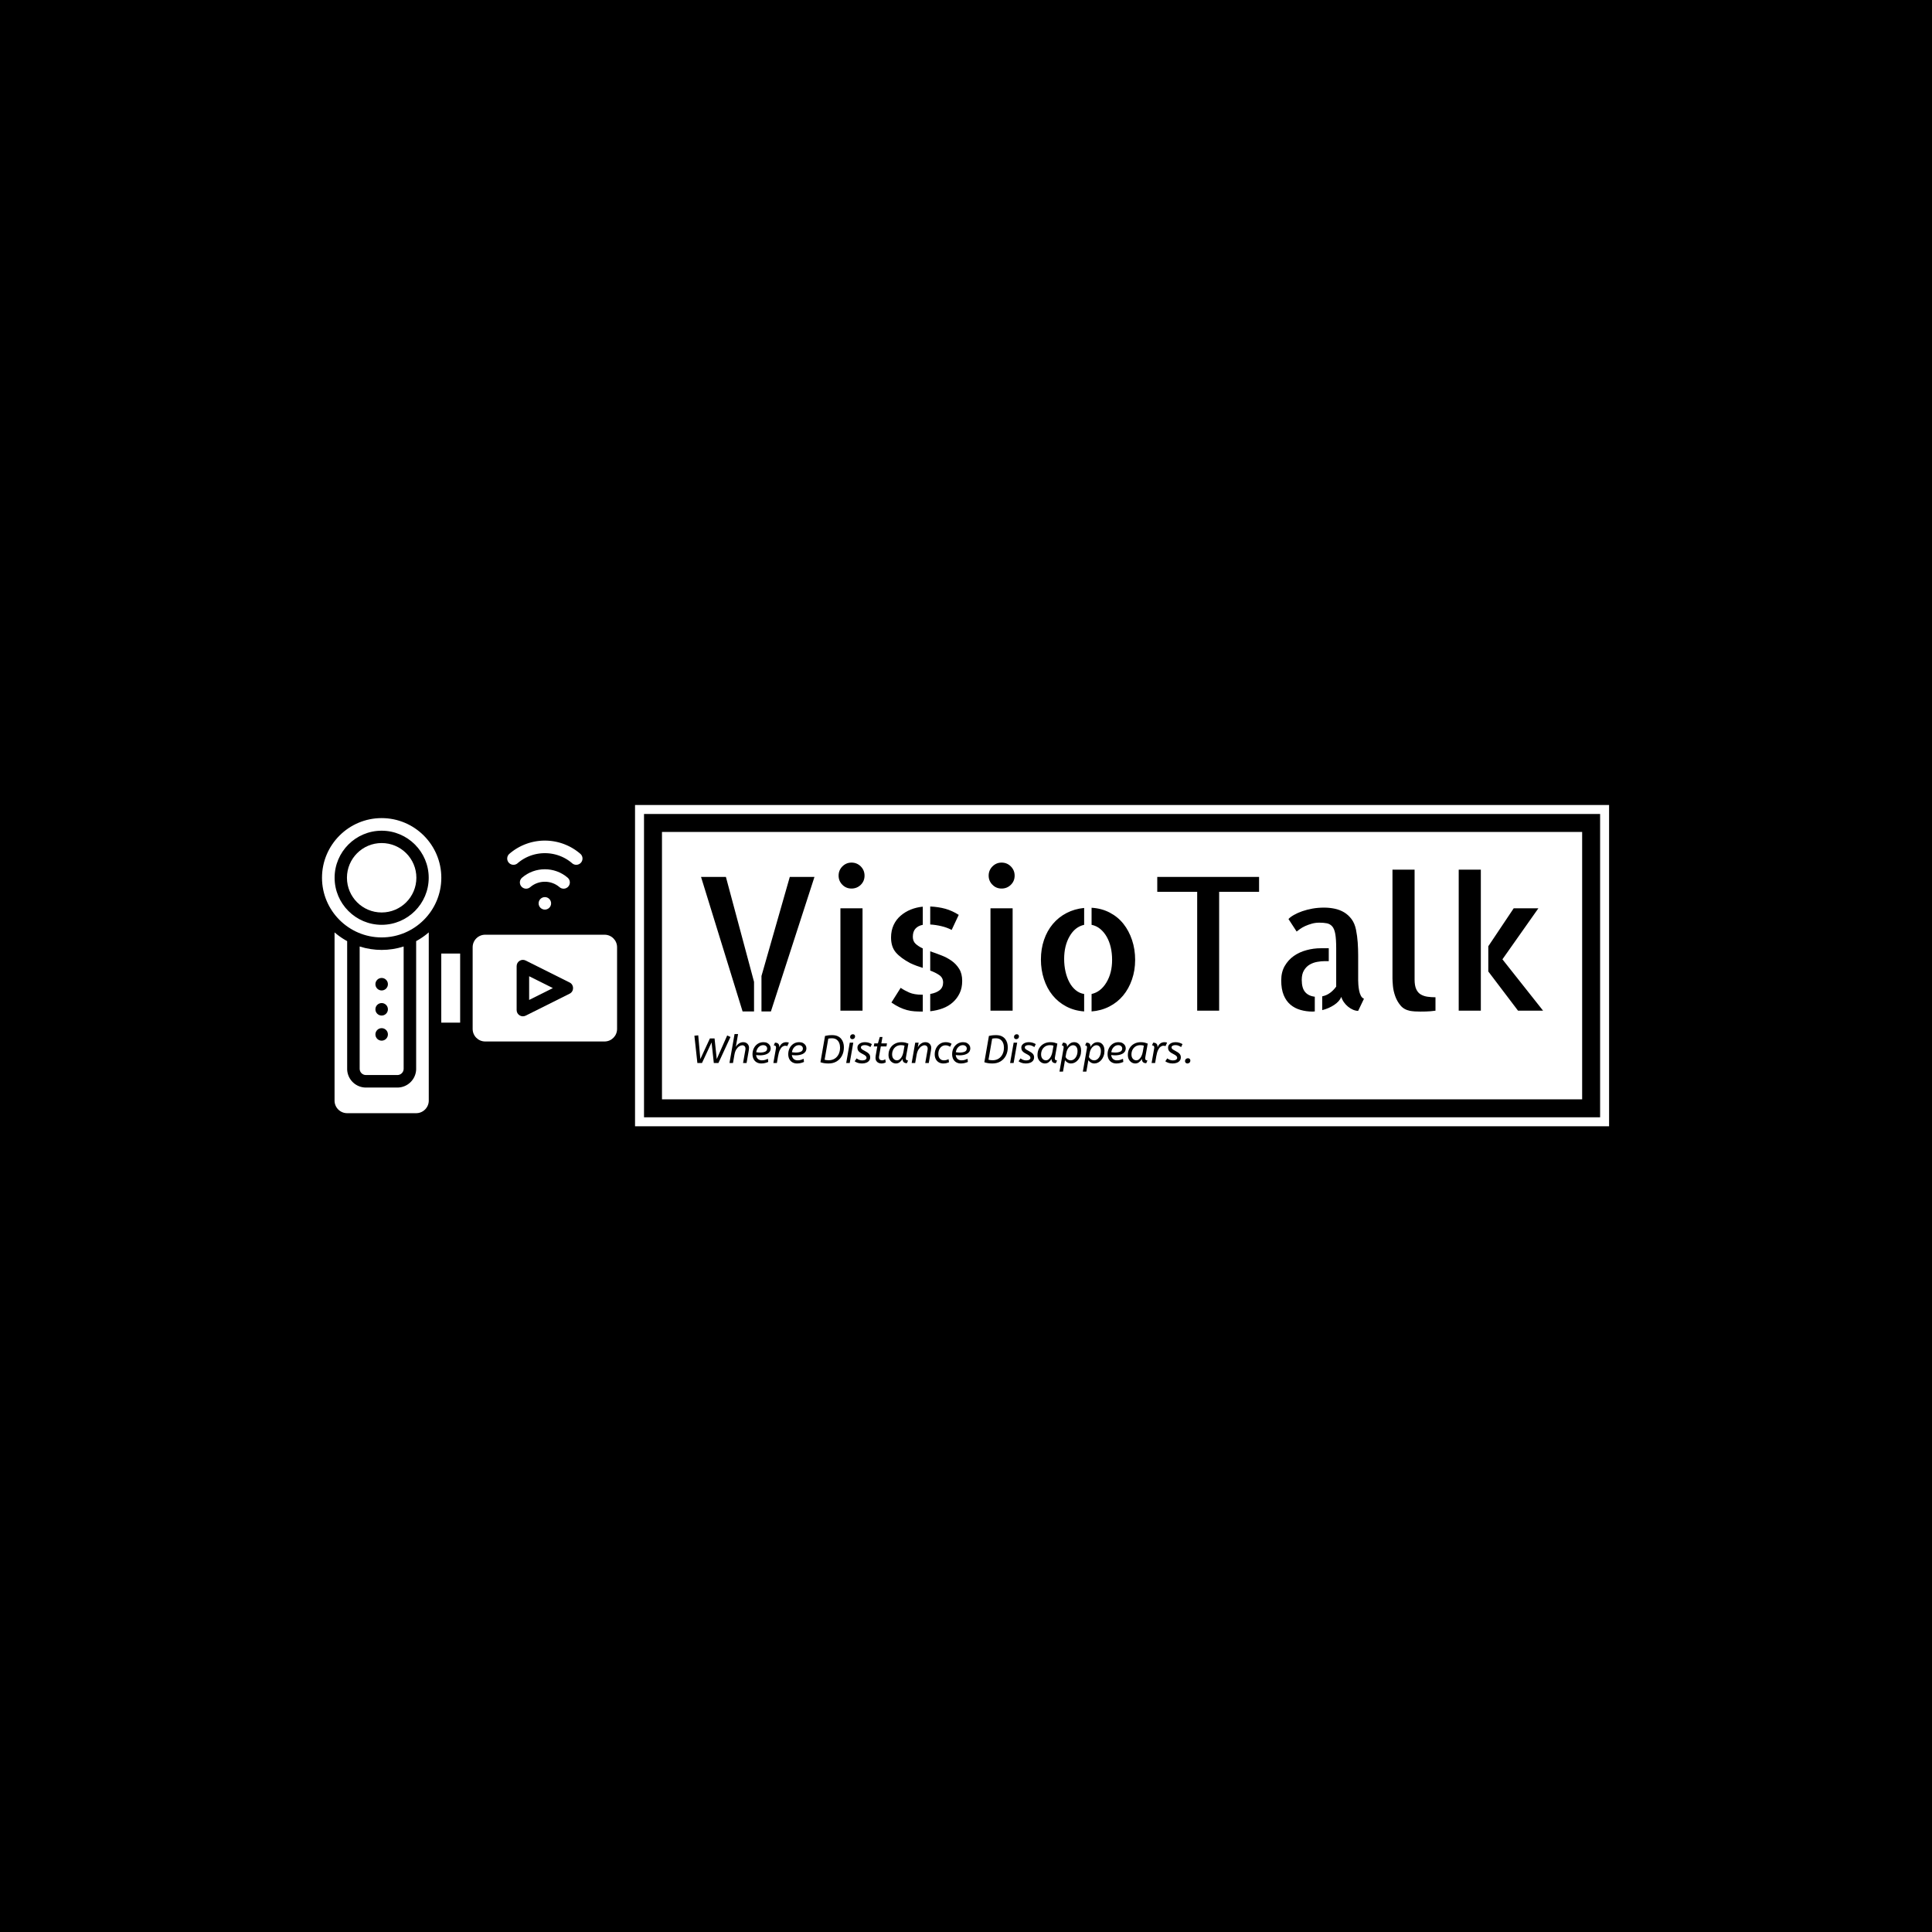 <svg xmlns="http://www.w3.org/2000/svg" version="1.1" xmlns:xlink="http://www.w3.org/1999/xlink" xmlns:svgjs="http://svgjs.dev/svgjs" width="1500" height="1500" viewBox="0 0 1500 1500"><rect width="1500" height="1500" fill="#000000"></rect><g transform="matrix(0.667,0,0,0.667,249.394,624.656)"><svg viewBox="0 0 396 99" data-background-color="#8d021f" preserveAspectRatio="xMidYMid meet" height="375" width="1500" xmlns="http://www.w3.org/2000/svg" xmlns:xlink="http://www.w3.org/1999/xlink"><g id="tight-bounds" transform="matrix(1,0,0,1,0.24,0.136)"><svg viewBox="0 0 395.52 98.728" height="98.728" width="395.52"><g><svg viewBox="0 0 470.568 117.461" height="98.728" width="395.52"><g transform="matrix(1,0,0,1,114.448,0)"><svg viewBox="0 0 356.121 117.461" height="117.461" width="356.121"><g><path d="M0 117.461v-117.461h356.121v117.461z" fill="#ffffff" stroke="transparent" stroke-width="0" rx="0%" data-fill-palette-color="tertiary"></path><path d="M3.283 114.178v-110.895h349.554v110.895z" fill="#000000" stroke="transparent" stroke-width="0" rx="0%" data-fill-palette-color="quaternary"></path><path d="M9.85 107.611v-97.761h336.421v97.761z" fill="#ffffff" stroke="transparent" stroke-width="0" data-fill-palette-color="tertiary"></path></g><g transform="matrix(1,0,0,1,19.7,19.7)" id="textblocktransform"><svg viewBox="0 0 316.721 78.061" height="78.061" width="316.721" id="textblock"><g><svg viewBox="0 0 316.721 57.186" height="57.186" width="316.721"><g transform="matrix(1,0,0,1,0,0)"><svg width="316.721" viewBox="1.93 -40.84 228.54 42.08" height="57.186" data-palette-color="#ffffff"><path d="M14.11 0.2L2.93-35.99 9.62-35.99 17.19-7.76 17.19 0.2 14.11 0.2ZM19.19-9.33L26.81-35.99 33.45-35.99 21.73 0.2 19.19 0.2 19.19-9.33ZM46.38-27.54L46.38 0 40.43 0 40.43-27.54 46.38-27.54ZM46.92-36.33L46.92-36.33Q46.92-34.86 45.9-33.86 44.87-32.86 43.41-32.86L43.41-32.86Q41.94-32.86 40.94-33.89 39.94-34.91 39.94-36.33L39.94-36.33Q39.94-37.79 40.96-38.82 41.99-39.84 43.41-39.84L43.41-39.84Q44.87-39.84 45.9-38.82 46.92-37.79 46.92-36.33ZM54.05-19.68L54.05-19.68Q54.05-21.53 54.73-23.02 55.41-24.51 56.64-25.56 57.86-26.61 59.39-27.22 60.93-27.83 62.59-27.98L62.59-27.98 62.59-23.1Q61.32-22.85 60.62-22.07 59.91-21.29 59.91-19.87L59.91-19.87Q59.91-18.7 60.66-17.99 61.42-17.29 62.59-16.75L62.59-16.75 62.59-11.52Q61.76-11.77 60.91-12.08 60.05-12.4 59.22-12.79L59.22-12.79Q56.64-14.16 55.34-15.67 54.05-17.19 54.05-19.68ZM72.26-25.78L70.36-21.73Q69.04-22.41 67.55-22.75 66.06-23.1 64.59-23.19L64.59-23.19 64.59-28.03Q66.79-27.93 68.65-27.42 70.5-26.9 72.26-25.78L72.26-25.78ZM54.15-2.2L56.64-6.15Q57.61-5.47 58.95-4.88 60.3-4.3 62.35-4.3L62.35-4.3 62.59-4.3 62.59 0.24Q61.37 0.24 60.35 0.17 59.32 0.1 58.32-0.17 57.32-0.44 56.29-0.93 55.27-1.42 54.15-2.2L54.15-2.2ZM64.59-10.79L64.59-15.97Q66.06-15.48 67.57-14.89 69.09-14.31 70.33-13.43 71.58-12.55 72.38-11.25 73.19-9.96 73.19-8.01L73.19-8.01Q73.19-6.1 72.5-4.69 71.82-3.27 70.67-2.25 69.53-1.22 67.96-0.63 66.4-0.05 64.59 0.15L64.59 0.15 64.59-4.49Q66.25-4.79 67.16-5.54 68.06-6.3 68.06-7.57L68.06-7.57Q68.06-8.84 67.06-9.55 66.06-10.25 64.59-10.79L64.59-10.79ZM86.76-27.54L86.76 0 80.8 0 80.8-27.54 86.76-27.54ZM87.3-36.33L87.3-36.33Q87.3-34.86 86.27-33.86 85.25-32.86 83.78-32.86L83.78-32.86Q82.32-32.86 81.32-33.89 80.31-34.91 80.31-36.33L80.31-36.33Q80.31-37.79 81.34-38.82 82.37-39.84 83.78-39.84L83.78-39.84Q85.25-39.84 86.27-38.82 87.3-37.79 87.3-36.33ZM108-23.1L108-27.69Q110.68-27.54 112.88-26.39 115.08-25.24 116.57-23.36 118.06-21.48 118.89-18.99 119.72-16.5 119.72-13.67L119.72-13.67Q119.72-10.84 118.86-8.37 118.01-5.91 116.49-4.08 114.98-2.25 112.78-1.12 110.59 0 108 0.2L108 0.2 108-4.49Q110.44-5.03 111.98-7.57 113.52-10.11 113.52-13.67L113.52-13.67Q113.52-15.48 113.15-17.07 112.78-18.65 112.05-19.92 111.32-21.19 110.29-22.02 109.27-22.85 108-23.1L108-23.1ZM94.37-13.77L94.37-13.77Q94.37-16.6 95.2-19.04 96.03-21.48 97.57-23.32 99.11-25.15 101.26-26.27 103.41-27.39 106-27.64L106-27.64 106-23.1Q103.55-22.56 102.09-20.02 100.62-17.48 100.62-13.92L100.62-13.92Q100.62-12.11 100.99-10.5 101.36-8.89 102.04-7.62 102.72-6.35 103.73-5.52 104.73-4.69 106-4.49L106-4.49 106 0.2Q103.31 0 101.16-1.15 99.01-2.29 97.5-4.15 95.99-6.01 95.18-8.5 94.37-10.99 94.37-13.77ZM125.67-35.99L153.06-35.99 153.06-31.98 142.32-31.98 142.32 0 136.41 0 136.41-31.98 125.67-31.98 125.67-35.99ZM164.54-8.3L164.54-8.3Q164.54-6.1 165.44-5.03 166.34-3.96 168.05-3.76L168.05-3.76 168.05 0.2Q167.86 0.24 167.42 0.24L167.42 0.24Q165.76 0.24 164.22-0.2 162.68-0.63 161.51-1.61 160.34-2.59 159.68-4.2 159.02-5.81 159.02-8.15L159.02-8.15Q159.02-10.4 159.97-12.04 160.92-13.67 162.41-14.72 163.9-15.77 165.81-16.28 167.71-16.8 169.66-16.8L169.66-16.8 171.81-16.8 171.81-13.33 170.74-13.33Q169.76-13.33 168.69-13.13 167.61-12.94 166.68-12.4 165.76-11.87 165.15-10.86 164.54-9.86 164.54-8.3ZM179.72-8.54L179.72-8.15Q179.72-7.76 179.77-7.01 179.82-6.25 179.97-5.47 180.11-4.69 180.43-4.05 180.75-3.42 181.28-3.22L181.28-3.22 179.72 0.05Q179.09 0.05 178.38-0.24 177.67-0.54 177.01-1.07 176.35-1.61 175.89-2.27 175.42-2.93 175.18-3.71L175.18-3.71Q174.69-2.49 173.25-1.54 171.81-0.59 170.05-0.15L170.05-0.15 170.05-3.86Q171.23-4.1 172.18-4.81 173.13-5.52 173.81-6.49L173.81-6.49 173.81-16.8Q173.81-19.19 173.57-20.61 173.32-22.02 172.74-22.68 172.15-23.34 171.3-23.51 170.44-23.68 169.27-23.68L169.27-23.68Q168.2-23.68 167.25-23.41 166.29-23.14 165.49-22.78 164.68-22.41 164.07-21.97 163.46-21.53 163.17-21.29L163.17-21.29 160.97-24.66Q161.46-25.2 162.44-25.76 163.41-26.32 164.68-26.76 165.95-27.2 167.44-27.47 168.93-27.73 170.54-27.73L170.54-27.73Q172.01-27.73 173.4-27.44 174.79-27.15 175.94-26.46 177.08-25.78 177.94-24.63 178.79-23.49 179.14-21.78L179.14-21.78Q179.48-20.07 179.6-18.33 179.72-16.6 179.72-14.89L179.72-14.89 179.72-8.54ZM194.9-37.94L194.9-8.4Q194.9-6.74 195.34-5.79 195.78-4.83 196.56-4.37 197.35-3.91 198.35-3.76 199.35-3.61 200.52-3.61L200.52-3.61 200.52 0Q199.88 0.1 199.2 0.15L199.2 0.15Q198.66 0.2 197.93 0.22 197.2 0.24 196.47 0.24L196.47 0.24Q195.73 0.24 195 0.2 194.27 0.15 193.68 0.05L193.68 0.05Q192.02-0.29 191.1-1.42 190.17-2.54 189.68-3.93 189.19-5.32 189.07-6.64 188.95-7.96 188.95-8.69L188.95-8.69 188.95-9.28 188.95-37.94 194.9-37.94ZM228.2-27.54L218.53-13.82 229.47 0 222.73 0 214.73-10.55 214.73-17.33 221.56-27.54 228.2-27.54ZM212.72 0L206.77 0 206.77-37.94 212.72-37.94 212.72 0Z" opacity="1" transform="matrix(1,0,0,1,0,0)" fill="#000000" class="wordmark-text-0" data-fill-palette-color="quaternary" id="text-0"></path></svg></g></svg></g><g transform="matrix(1,0,0,1,0,63.753)"><svg viewBox="0 0 185.329 14.309" height="14.309" width="185.329"><g transform="matrix(1,0,0,1,0,0)"><svg width="185.329" viewBox="3.1 -38 635.59 50" height="14.309" data-palette-color="#ffffff"><path d="M7.9 0L4.1-34.85 9-35.35 11.7-5.05 23.9-31.35 29.85-31.35 32.65-5.05 46-35.2 50.2-33.25 34.8 0 28.9 0 26.05-26.3 13.8 0 7.9 0ZM69.35-18.4L69.35-18.4Q69.35-20.3 68.22-21.48 67.1-22.65 65.3-22.65L65.3-22.65Q63.55-22.65 61.47-21.4 59.4-20.15 57.7-17.5 56-14.85 55.25-10.65L55.25-10.65 53.4 0 48.9 0 55.4-37 59.9-37 57-20.55Q58.55-23.3 61.07-24.95 63.6-26.6 66.4-26.6L66.4-26.6Q69.85-26.6 71.87-24.53 73.9-22.45 73.9-19.45L73.9-19.45Q73.9-18.2 73.6-16.3L73.6-16.3 70.75 0 66.25 0 69-15.55Q69.25-16.75 69.3-17.32 69.35-17.9 69.35-18.4ZM89.55 0.6L89.55 0.6Q86.25 0.6 83.72-0.83 81.2-2.25 79.77-4.93 78.34-7.6 78.34-11.25L78.34-11.25Q78.34-15.4 80.07-18.9 81.8-22.4 84.97-24.5 88.15-26.6 92.4-26.6L92.4-26.6Q95.3-26.6 97.32-25.5 99.34-24.4 100.45-22.65 101.55-20.9 101.55-18.9L101.55-18.9Q101.55-16.15 100.25-14.35 98.95-12.55 96.9-11.58 94.84-10.6 92.47-10.2 90.09-9.8 87.95-9.8L87.95-9.8Q86.59-9.8 85.27-9.93 83.95-10.05 82.95-10.2L82.95-10.2Q83.34-6.9 85.3-5.15 87.25-3.4 90.3-3.4L90.3-3.4Q92.8-3.4 94.75-4.05 96.7-4.7 98.05-5.35L98.05-5.35 98.45-1.35Q96.95-0.65 94.65-0.03 92.34 0.6 89.55 0.6ZM92.05-22.8L92.05-22.8Q89.7-22.8 87.8-21.63 85.9-20.45 84.67-18.43 83.45-16.4 83.05-13.8L83.05-13.8Q84.2-13.6 85.37-13.48 86.55-13.35 87.95-13.35L87.95-13.35Q92.15-13.35 94.59-14.53 97.05-15.7 97.05-18.55L97.05-18.55Q97.05-20.3 95.67-21.55 94.3-22.8 92.05-22.8ZM104.99 0L108.29-18.7Q108.34-18.95 108.37-19.28 108.39-19.6 108.39-19.95L108.39-19.95Q108.39-21.35 107.59-21.93 106.79-22.5 105.49-22.5L105.49-22.5 107.04-26Q109.69-26 111.12-24.73 112.54-23.45 112.54-20.95L112.54-20.95 112.54-19.95Q113.99-23.5 116.27-25.05 118.54-26.6 121.44-26.6L121.44-26.6Q122.59-26.6 123.42-26.43 124.24-26.25 124.79-26L124.79-26 122.79-21.6Q122.19-21.85 121.54-21.95 120.89-22.05 120.04-22.05L120.04-22.05Q118.24-22.05 116.47-20.78 114.69-19.5 113.27-16.55 111.84-13.6 110.94-8.45L110.94-8.45 109.49 0 104.99 0ZM135.19 0.6L135.19 0.6Q131.89 0.6 129.37-0.83 126.84-2.25 125.42-4.93 123.99-7.6 123.99-11.25L123.99-11.25Q123.99-15.4 125.72-18.9 127.44-22.4 130.62-24.5 133.79-26.6 138.04-26.6L138.04-26.6Q140.94-26.6 142.97-25.5 144.99-24.4 146.09-22.65 147.19-20.9 147.19-18.9L147.19-18.9Q147.19-16.15 145.89-14.35 144.59-12.55 142.54-11.58 140.49-10.6 138.12-10.2 135.74-9.8 133.59-9.8L133.59-9.8Q132.24-9.8 130.92-9.93 129.59-10.05 128.59-10.2L128.59-10.2Q128.99-6.9 130.94-5.15 132.89-3.4 135.94-3.4L135.94-3.4Q138.44-3.4 140.39-4.05 142.34-4.7 143.69-5.35L143.69-5.35 144.09-1.35Q142.59-0.65 140.29-0.03 137.99 0.6 135.19 0.6ZM137.69-22.8L137.69-22.8Q135.34-22.8 133.44-21.63 131.54-20.45 130.32-18.43 129.09-16.4 128.69-13.8L128.69-13.8Q129.84-13.6 131.02-13.48 132.19-13.35 133.59-13.35L133.59-13.35Q137.79-13.35 140.24-14.53 142.69-15.7 142.69-18.55L142.69-18.55Q142.69-20.3 141.32-21.55 139.94-22.8 137.69-22.8ZM165.14-1L170.99-34.6Q173.04-35.05 175.09-35.33 177.14-35.6 180.14-35.6L180.14-35.6Q184.14-35.6 186.96-34.35 189.79-33.1 191.59-30.93 193.39-28.75 194.24-25.98 195.09-23.2 195.09-20.15L195.09-20.15Q195.09-14.15 192.69-9.45 190.29-4.75 185.89-2.08 181.49 0.6 175.39 0.6L175.39 0.6Q172.19 0.6 169.69 0.18 167.19-0.25 165.14-1L165.14-1ZM179.74-31.6L179.74-31.6Q178.44-31.6 177.29-31.48 176.14-31.35 175.14-31.1L175.14-31.1 170.44-4.15Q171.59-3.85 172.89-3.68 174.19-3.5 175.69-3.5L175.69-3.5Q180.04-3.5 183.31-5.55 186.59-7.6 188.39-11.28 190.19-14.95 190.19-19.75L190.19-19.75Q190.19-22.9 189.09-25.6 187.99-28.3 185.69-29.95 183.39-31.6 179.74-31.6ZM205.88-30.45L205.88-30.45Q204.48-30.45 203.76-31.28 203.03-32.1 203.03-33.2L203.03-33.2Q203.03-34.8 204.03-35.77 205.03-36.75 206.53-36.75L206.53-36.75Q207.93-36.75 208.66-35.93 209.38-35.1 209.38-34L209.38-34Q209.38-32.45 208.38-31.45 207.38-30.45 205.88-30.45ZM207.08-26L202.53 0 198.03 0 202.58-26 207.08-26ZM230.83-24.15L229.03-20.35Q227.58-21.35 225.81-22.1 224.03-22.85 221.78-22.85L221.78-22.85Q219.43-22.85 218.13-22.05 216.83-21.25 216.83-19.95L216.83-19.95Q216.83-19.2 217.26-18.53 217.68-17.85 218.81-17.1 219.93-16.35 221.98-15.3L221.98-15.3Q225.38-13.6 227.03-11.78 228.68-9.95 228.68-7.3L228.68-7.3Q228.68-4.65 227.28-2.9 225.88-1.15 223.53-0.28 221.18 0.6 218.23 0.6L218.23 0.6Q215.18 0.6 212.86-0.18 210.53-0.95 208.83-2.2L208.83-2.2 211.38-5.9Q212.73-4.8 214.58-4.05 216.43-3.3 218.63-3.3L218.63-3.3Q221.13-3.3 222.58-4.25 224.03-5.2 224.03-6.6L224.03-6.6Q224.03-7.9 222.96-9 221.88-10.1 218.78-11.65L218.78-11.65Q216.28-12.9 214.88-14.08 213.48-15.25 212.93-16.6 212.38-17.95 212.38-19.7L212.38-19.7Q212.38-21.7 213.58-23.25 214.78-24.8 216.93-25.7 219.08-26.6 221.88-26.6L221.88-26.6Q224.68-26.6 226.91-25.88 229.13-25.15 230.83-24.15L230.83-24.15ZM233.28-21.15L233.93-25.05 238.53-25.05 240.93-33.25 244.38-33.25 242.93-25.05 250.13-25.05 249.48-21.15 242.23-21.15 240.13-9Q240.03-8.45 239.98-7.98 239.93-7.5 239.93-7.1L239.93-7.1Q239.93-5.35 240.98-4.38 242.03-3.4 243.73-3.4L243.73-3.4Q245.18-3.4 246.18-3.83 247.18-4.25 247.98-4.7L247.98-4.7 248.53-0.8Q247.58-0.25 246.15 0.18 244.73 0.6 242.98 0.6L242.98 0.6Q241.13 0.6 239.4-0.15 237.68-0.9 236.58-2.53 235.48-4.15 235.48-6.75L235.48-6.75Q235.48-7.85 235.68-9.2L235.68-9.2 237.73-21.15 233.28-21.15ZM252.08-10.25L252.08-10.25Q252.08-15.1 254.2-18.78 256.33-22.45 260.08-24.53 263.83-26.6 268.63-26.6L268.63-26.6Q271.58-26.6 273.8-26 276.03-25.4 277.48-24.8L277.48-24.8 274.33-7.05Q274.28-6.8 274.25-6.48 274.23-6.15 274.23-5.8L274.23-5.8Q274.23-4.4 275.03-3.83 275.83-3.25 277.13-3.25L277.13-3.25 275.58 0.25Q272.88 0.25 271.45-1.07 270.03-2.4 270.03-5.2L270.03-5.2Q268.63-2.8 266.5-1.1 264.38 0.6 261.53 0.6L261.53 0.6Q259.08 0.6 256.93-0.73 254.78-2.05 253.43-4.48 252.08-6.9 252.08-10.25ZM271.18-14.4L272.53-22.15Q271.58-22.45 270.55-22.63 269.53-22.8 268.08-22.8L268.08-22.8Q264.63-22.8 262.08-21.25 259.53-19.7 258.1-16.98 256.68-14.25 256.68-10.8L256.68-10.8Q256.68-8.4 257.55-6.75 258.43-5.1 259.83-4.25 261.23-3.4 262.73-3.4L262.73-3.4Q264.78-3.4 266.48-4.8 268.18-6.2 269.4-8.7 270.63-11.2 271.18-14.4L271.18-14.4ZM298.02-22.65L298.02-22.65Q296.27-22.65 294.22-21.35 292.17-20.05 290.45-17.32 288.72-14.6 287.97-10.35L287.97-10.35 286.17 0 281.67 0 286.22-26 290.57-26 289.47-20Q291.02-23 293.65-24.8 296.27-26.6 299.17-26.6L299.17-26.6Q302.57-26.6 304.62-24.53 306.67-22.45 306.67-19.45L306.67-19.45Q306.67-18.2 306.37-16.3L306.37-16.3 303.52 0 299.02 0 301.77-15.55Q302.02-16.75 302.07-17.32 302.12-17.9 302.12-18.4L302.12-18.4Q302.12-20.35 301-21.5 299.87-22.65 298.02-22.65ZM332.67-24.6L330.82-20.75Q329.57-21.55 328.12-22.08 326.67-22.6 324.92-22.6L324.92-22.6Q322.17-22.6 320.1-21.15 318.02-19.7 316.87-17.23 315.72-14.75 315.72-11.65L315.72-11.65Q315.72-7.85 317.65-5.63 319.57-3.4 322.82-3.4L322.82-3.4Q324.72-3.4 326.17-3.85 327.62-4.3 328.82-4.9L328.82-4.9 329.37-0.95Q328.12-0.4 326.35 0.1 324.57 0.6 322.07 0.6L322.07 0.6Q318.82 0.6 316.35-0.85 313.87-2.3 312.5-4.93 311.12-7.55 311.12-11.05L311.12-11.05Q311.12-15.25 312.85-18.78 314.57-22.3 317.75-24.45 320.92-26.6 325.27-26.6L325.27-26.6Q327.62-26.6 329.45-26.03 331.27-25.45 332.67-24.6L332.67-24.6ZM344.57 0.6L344.57 0.6Q341.27 0.6 338.74-0.83 336.22-2.25 334.79-4.93 333.37-7.6 333.37-11.25L333.37-11.25Q333.37-15.4 335.09-18.9 336.82-22.4 339.99-24.5 343.17-26.6 347.42-26.6L347.42-26.6Q350.32-26.6 352.34-25.5 354.37-24.4 355.47-22.65 356.57-20.9 356.57-18.9L356.57-18.9Q356.57-16.15 355.27-14.35 353.97-12.55 351.92-11.58 349.87-10.6 347.49-10.2 345.12-9.8 342.97-9.8L342.97-9.8Q341.62-9.8 340.29-9.93 338.97-10.05 337.97-10.2L337.97-10.2Q338.37-6.9 340.32-5.15 342.27-3.4 345.32-3.4L345.32-3.4Q347.82-3.4 349.77-4.05 351.72-4.7 353.07-5.35L353.07-5.35 353.47-1.35Q351.97-0.65 349.67-0.03 347.37 0.6 344.57 0.6ZM347.07-22.8L347.07-22.8Q344.72-22.8 342.82-21.63 340.92-20.45 339.69-18.43 338.47-16.4 338.07-13.8L338.07-13.8Q339.22-13.6 340.39-13.48 341.57-13.35 342.97-13.35L342.97-13.35Q347.17-13.35 349.62-14.53 352.07-15.7 352.07-18.55L352.07-18.55Q352.07-20.3 350.69-21.55 349.32-22.8 347.07-22.8ZM374.51-1L380.36-34.6Q382.41-35.05 384.46-35.33 386.51-35.6 389.51-35.6L389.51-35.6Q393.51-35.6 396.34-34.35 399.16-33.1 400.96-30.93 402.76-28.75 403.61-25.98 404.46-23.2 404.46-20.15L404.46-20.15Q404.46-14.15 402.06-9.45 399.66-4.75 395.26-2.08 390.86 0.6 384.76 0.6L384.76 0.6Q381.56 0.6 379.06 0.18 376.56-0.25 374.51-1L374.51-1ZM389.11-31.6L389.11-31.6Q387.81-31.6 386.66-31.48 385.51-31.35 384.51-31.1L384.51-31.1 379.81-4.15Q380.96-3.85 382.26-3.68 383.56-3.5 385.06-3.5L385.06-3.5Q389.41-3.5 392.69-5.55 395.96-7.6 397.76-11.28 399.56-14.95 399.56-19.75L399.56-19.75Q399.56-22.9 398.46-25.6 397.36-28.3 395.06-29.95 392.76-31.6 389.11-31.6ZM415.26-30.45L415.26-30.45Q413.86-30.45 413.14-31.28 412.41-32.1 412.41-33.2L412.41-33.2Q412.41-34.8 413.41-35.77 414.41-36.75 415.91-36.75L415.91-36.75Q417.31-36.75 418.04-35.93 418.76-35.1 418.76-34L418.76-34Q418.76-32.45 417.76-31.45 416.76-30.45 415.26-30.45ZM416.46-26L411.91 0 407.41 0 411.96-26 416.46-26ZM440.21-24.15L438.41-20.35Q436.96-21.35 435.18-22.1 433.41-22.85 431.16-22.85L431.16-22.85Q428.81-22.85 427.51-22.05 426.21-21.25 426.21-19.95L426.21-19.95Q426.21-19.2 426.63-18.53 427.06-17.85 428.18-17.1 429.31-16.35 431.36-15.3L431.36-15.3Q434.76-13.6 436.41-11.78 438.06-9.95 438.06-7.3L438.06-7.3Q438.06-4.65 436.66-2.9 435.26-1.15 432.91-0.28 430.56 0.6 427.61 0.6L427.61 0.6Q424.56 0.6 422.23-0.18 419.91-0.95 418.21-2.2L418.21-2.2 420.76-5.9Q422.11-4.8 423.96-4.05 425.81-3.3 428.01-3.3L428.01-3.3Q430.51-3.3 431.96-4.25 433.41-5.2 433.41-6.6L433.41-6.6Q433.41-7.9 432.33-9 431.26-10.1 428.16-11.65L428.16-11.65Q425.66-12.9 424.26-14.08 422.86-15.25 422.31-16.6 421.76-17.95 421.76-19.7L421.76-19.7Q421.76-21.7 422.96-23.25 424.16-24.8 426.31-25.7 428.46-26.6 431.26-26.6L431.26-26.6Q434.06-26.6 436.28-25.88 438.51-25.15 440.21-24.15L440.21-24.15ZM442.41-10.25L442.41-10.25Q442.41-15.1 444.53-18.78 446.66-22.45 450.41-24.53 454.16-26.6 458.96-26.6L458.96-26.6Q461.91-26.6 464.13-26 466.36-25.4 467.81-24.8L467.81-24.8 464.66-7.05Q464.61-6.8 464.58-6.48 464.56-6.15 464.56-5.8L464.56-5.8Q464.56-4.4 465.36-3.83 466.16-3.25 467.46-3.25L467.46-3.25 465.91 0.25Q463.21 0.25 461.78-1.07 460.36-2.4 460.36-5.2L460.36-5.2Q458.96-2.8 456.83-1.1 454.71 0.6 451.86 0.6L451.86 0.6Q449.41 0.6 447.26-0.73 445.11-2.05 443.76-4.48 442.41-6.9 442.41-10.25ZM461.51-14.4L462.86-22.15Q461.91-22.45 460.88-22.63 459.86-22.8 458.41-22.8L458.41-22.8Q454.96-22.8 452.41-21.25 449.86-19.7 448.43-16.98 447.01-14.25 447.01-10.8L447.01-10.8Q447.01-8.4 447.88-6.75 448.76-5.1 450.16-4.25 451.56-3.4 453.06-3.4L453.06-3.4Q455.11-3.4 456.81-4.8 458.51-6.2 459.73-8.7 460.96-11.2 461.51-14.4L461.51-14.4ZM473.4-22.5L475-26Q480.2-26 480.2-21.5L480.2-21.5 480.2-20.45Q481.65-23.15 483.95-24.88 486.25-26.6 489.3-26.6L489.3-26.6Q492-26.6 494-25.23 496-23.85 497.08-21.43 498.15-19 498.15-15.8L498.15-15.8Q498.15-12.1 497.08-9.08 496-6.05 494.15-3.88 492.3-1.7 490-0.55 487.7 0.6 485.25 0.6L485.25 0.6Q482.85 0.6 480.78-0.6 478.7-1.8 477.55-3.55L477.55-3.55 475 11 470.5 11 475.7-18.75Q475.85-19.6 475.85-20.15L475.85-20.15Q475.85-22.5 473.4-22.5L473.4-22.5ZM484.85-3.4L484.85-3.4Q487.2-3.4 489.18-4.93 491.15-6.45 492.35-9.15 493.55-11.85 493.55-15.35L493.55-15.35Q493.55-18.75 492-20.73 490.45-22.7 487.95-22.7L487.95-22.7Q485.95-22.7 484.13-21.45 482.3-20.2 481-17.95 479.7-15.7 479.15-12.65L479.15-12.65 478.25-7.6Q479.35-5.6 481.1-4.5 482.85-3.4 484.85-3.4ZM503.25-22.5L504.85-26Q510.05-26 510.05-21.5L510.05-21.5 510.05-20.45Q511.5-23.15 513.8-24.88 516.1-26.6 519.15-26.6L519.15-26.6Q521.85-26.6 523.85-25.23 525.85-23.85 526.93-21.43 528-19 528-15.8L528-15.8Q528-12.1 526.93-9.08 525.85-6.05 524-3.88 522.15-1.7 519.85-0.55 517.55 0.6 515.1 0.6L515.1 0.6Q512.7 0.6 510.63-0.6 508.55-1.8 507.4-3.55L507.4-3.55 504.85 11 500.35 11 505.55-18.75Q505.7-19.6 505.7-20.15L505.7-20.15Q505.7-22.5 503.25-22.5L503.25-22.5ZM514.7-3.4L514.7-3.4Q517.05-3.4 519.03-4.93 521-6.45 522.2-9.15 523.4-11.85 523.4-15.35L523.4-15.35Q523.4-18.75 521.85-20.73 520.3-22.7 517.8-22.7L517.8-22.7Q515.8-22.7 513.98-21.45 512.15-20.2 510.85-17.95 509.55-15.7 509-12.65L509-12.65 508.1-7.6Q509.2-5.6 510.95-4.5 512.7-3.4 514.7-3.4ZM543.15 0.6L543.15 0.6Q539.85 0.6 537.32-0.83 534.8-2.25 533.37-4.93 531.95-7.6 531.95-11.25L531.95-11.25Q531.95-15.4 533.67-18.9 535.4-22.4 538.57-24.5 541.75-26.6 546-26.6L546-26.6Q548.9-26.6 550.92-25.5 552.95-24.4 554.05-22.65 555.15-20.9 555.15-18.9L555.15-18.9Q555.15-16.15 553.85-14.35 552.55-12.55 550.5-11.58 548.45-10.6 546.07-10.2 543.7-9.8 541.55-9.8L541.55-9.8Q540.2-9.8 538.87-9.93 537.55-10.05 536.55-10.2L536.55-10.2Q536.95-6.9 538.9-5.15 540.85-3.4 543.9-3.4L543.9-3.4Q546.4-3.4 548.35-4.05 550.3-4.7 551.65-5.35L551.65-5.35 552.05-1.35Q550.55-0.65 548.25-0.03 545.95 0.6 543.15 0.6ZM545.65-22.8L545.65-22.8Q543.3-22.8 541.4-21.63 539.5-20.45 538.27-18.43 537.05-16.4 536.65-13.8L536.65-13.8Q537.8-13.6 538.97-13.48 540.15-13.35 541.55-13.35L541.55-13.35Q545.75-13.35 548.2-14.53 550.65-15.7 550.65-18.55L550.65-18.55Q550.65-20.3 549.27-21.55 547.9-22.8 545.65-22.8ZM557.85-10.25L557.85-10.25Q557.85-15.1 559.97-18.78 562.1-22.45 565.85-24.53 569.6-26.6 574.39-26.6L574.39-26.6Q577.35-26.6 579.57-26 581.79-25.4 583.25-24.8L583.25-24.8 580.1-7.05Q580.04-6.8 580.02-6.48 580-6.15 580-5.8L580-5.8Q580-4.4 580.79-3.83 581.6-3.25 582.89-3.25L582.89-3.25 581.35 0.25Q578.64 0.25 577.22-1.07 575.79-2.4 575.79-5.2L575.79-5.2Q574.39-2.8 572.27-1.1 570.14 0.6 567.29 0.6L567.29 0.6Q564.85 0.6 562.7-0.73 560.54-2.05 559.2-4.48 557.85-6.9 557.85-10.25ZM576.95-14.4L578.29-22.15Q577.35-22.45 576.32-22.63 575.29-22.8 573.85-22.8L573.85-22.8Q570.39-22.8 567.85-21.25 565.29-19.7 563.87-16.98 562.45-14.25 562.45-10.8L562.45-10.8Q562.45-8.4 563.32-6.75 564.2-5.1 565.6-4.25 567-3.4 568.5-3.4L568.5-3.4Q570.54-3.4 572.25-4.8 573.95-6.2 575.17-8.7 576.39-11.2 576.95-14.4L576.95-14.4ZM588.19 0L591.49-18.7Q591.54-18.95 591.57-19.28 591.59-19.6 591.59-19.95L591.59-19.95Q591.59-21.35 590.79-21.93 589.99-22.5 588.69-22.5L588.69-22.5 590.24-26Q592.89-26 594.32-24.73 595.74-23.45 595.74-20.95L595.74-20.95 595.74-19.95Q597.19-23.5 599.47-25.05 601.74-26.6 604.64-26.6L604.64-26.6Q605.79-26.6 606.62-26.43 607.44-26.25 607.99-26L607.99-26 605.99-21.6Q605.39-21.85 604.74-21.95 604.09-22.05 603.24-22.05L603.24-22.05Q601.44-22.05 599.67-20.78 597.89-19.5 596.47-16.55 595.04-13.6 594.14-8.45L594.14-8.45 592.69 0 588.19 0ZM627.69-24.15L625.89-20.35Q624.44-21.35 622.66-22.1 620.89-22.85 618.64-22.85L618.64-22.85Q616.29-22.85 614.99-22.05 613.69-21.25 613.69-19.95L613.69-19.95Q613.69-19.2 614.11-18.53 614.54-17.85 615.66-17.1 616.79-16.35 618.84-15.3L618.84-15.3Q622.24-13.6 623.89-11.78 625.54-9.95 625.54-7.3L625.54-7.3Q625.54-4.65 624.14-2.9 622.74-1.15 620.39-0.28 618.04 0.6 615.09 0.6L615.09 0.6Q612.04 0.6 609.71-0.18 607.39-0.95 605.69-2.2L605.69-2.2 608.24-5.9Q609.59-4.8 611.44-4.05 613.29-3.3 615.49-3.3L615.49-3.3Q617.99-3.3 619.44-4.25 620.89-5.2 620.89-6.6L620.89-6.6Q620.89-7.9 619.81-9 618.74-10.1 615.64-11.65L615.64-11.65Q613.14-12.9 611.74-14.08 610.34-15.25 609.79-16.6 609.24-17.95 609.24-19.7L609.24-19.7Q609.24-21.7 610.44-23.25 611.64-24.8 613.79-25.7 615.94-26.6 618.74-26.6L618.74-26.6Q621.54-26.6 623.76-25.88 625.99-25.15 627.69-24.15L627.69-24.15ZM633.99 0.6L633.99 0.6Q632.59 0.6 631.74-0.28 630.89-1.15 630.89-2.25L630.89-2.25Q630.89-4.1 632.04-5.1 633.19-6.1 634.59-6.1L634.59-6.1Q636.04-6.1 636.86-5.25 637.69-4.4 637.69-3.25L637.69-3.25Q637.69-1.4 636.56-0.4 635.44 0.6 633.99 0.6Z" opacity="1" transform="matrix(1,0,0,1,0,0)" fill="#000000" class="slogan-text-1" data-fill-palette-color="quaternary" id="text-1"></path></svg></g></svg></g></svg></g></svg></g><g transform="matrix(1,0,0,1,0,4.79)"><svg viewBox="0 0 107.881 107.881" height="107.881" width="107.881"><g><svg xmlns="http://www.w3.org/2000/svg" xmlns:xlink="http://www.w3.org/1999/xlink" version="1.1" x="0" y="0" viewBox="10 10 510 510" style="enable-background:new 0 0 530 530;" xml:space="preserve" height="107.881" width="107.881" class="icon-icon-0" data-fill-palette-color="accent" id="icon-0"><g fill="#ffffff" data-fill-palette-color="accent"><g fill="#ffffff" data-fill-palette-color="accent"><g fill="#ffffff" data-fill-palette-color="accent"><g fill="#ffffff" data-fill-palette-color="accent"><path d="M113.112 216.223C169.967 216.223 216.224 169.967 216.224 113.111S169.967 10 113.112 10 10 56.256 10 113.112 56.256 216.223 113.112 216.223M113.112 31.786C157.955 31.786 194.437 68.268 194.437 113.111S157.955 194.436 113.112 194.436 31.787 157.954 31.787 113.111 68.268 31.786 113.112 31.786" fill="#ffffff" data-fill-palette-color="accent"></path><rect x="216.134" y="244.096" width="32.636" height="119.429" fill="#ffffff" data-fill-palette-color="accent"></rect><circle cx="113.112" cy="113.112" r="60" fill="#ffffff" data-fill-palette-color="accent"></circle><path d="M75.095 231.901V443.284C75.095 449.242 79.943 454.089 85.9 454.089H140.322C146.28 454.089 151.127 449.241 151.127 443.284V231.901C126.463 239.813 99.762 239.814 75.095 231.901M113.113 394.672C107.065 394.672 102.308 389.754 102.308 383.877 102.308 377.962 107.108 373.067 113.109 373.067 119.114 373.067 123.918 377.955 123.918 383.877 123.918 389.811 119.089 394.672 113.113 394.672M113.113 351.278C107.138 351.278 102.308 346.423 102.308 340.473 102.308 334.443 107.219 329.674 113.109 329.674 118.985 329.674 123.918 334.422 123.918 340.473 123.918 346.368 119.135 351.278 113.113 351.278M123.918 297.08C123.918 303.111 118.989 307.885 113.113 307.885 107.266 307.885 102.308 303.142 102.308 297.08 102.308 291.061 107.2 286.281 113.109 286.281 119.033 286.28 123.918 291.063 123.918 297.08" fill="#ffffff" data-fill-palette-color="accent"></path><path d="M172.738 443.284C172.738 461.158 158.197 475.699 140.323 475.699H85.9C68.026 475.699 53.485 461.157 53.485 443.284V222.632A125.3 125.3 0 0 1 31.699 207.521V498.258C31.699 510.247 41.452 520 53.441 520H172.782C184.771 520 194.524 510.247 194.524 498.258V207.521A125.3 125.3 0 0 1 172.738 222.632z" fill="#ffffff" data-fill-palette-color="accent"></path><polygon points="368.023,324.299 409.002,303.81 368.023,283.321     " fill="#ffffff" data-fill-palette-color="accent"></polygon><path d="M498.39 211.548H291.991C280.075 211.548 270.381 221.242 270.381 233.158V374.463C270.381 386.379 280.075 396.073 291.991 396.073H498.39C510.306 396.073 520 386.379 520 374.463V233.158C520 221.242 510.306 211.548 498.39 211.548M437.995 313.474L362.05 351.447C354.913 355.01 346.412 349.839 346.412 341.783V265.838C346.412 257.821 354.868 252.581 362.049 256.174L437.994 294.146C445.94 298.118 445.951 309.495 437.995 313.474" fill="#ffffff" data-fill-palette-color="accent"></path><path d="M395.19 146.538C389.314 146.538 384.385 151.313 384.385 157.349 384.385 163.427 389.361 168.154 395.19 168.154 401.023 168.154 405.995 163.423 405.995 157.349 405.996 151.544 401.279 146.538 395.19 146.538" fill="#ffffff" data-fill-palette-color="accent"></path><path d="M435.751 128.252C439.655 123.739 439.162 116.915 434.649 113.011 412.151 93.547 378.226 93.549 355.731 113.011 351.218 116.915 350.725 123.739 354.629 128.252 358.539 132.772 365.365 133.251 369.87 129.354 384.306 116.867 406.075 116.865 420.509 129.354 425.021 133.256 431.846 132.765 435.751 128.252" fill="#ffffff" data-fill-palette-color="accent"></path><path d="M348.014 88.065C374.907 64.796 415.471 64.795 442.366 88.065 446.889 91.977 453.71 91.467 457.607 86.963 461.511 82.45 461.018 75.626 456.505 71.722A93.72 93.72 0 0 0 395.198 48.89H395.188A93.73 93.73 0 0 0 333.874 71.722C329.361 75.626 328.868 82.45 332.772 86.963 336.678 91.476 343.501 91.968 348.014 88.065" fill="#ffffff" data-fill-palette-color="accent"></path></g></g></g></g></svg></g></svg></g></svg></g><defs></defs></svg><rect width="395.52" height="98.728" fill="none" stroke="none" visibility="hidden"></rect></g></svg></g></svg>